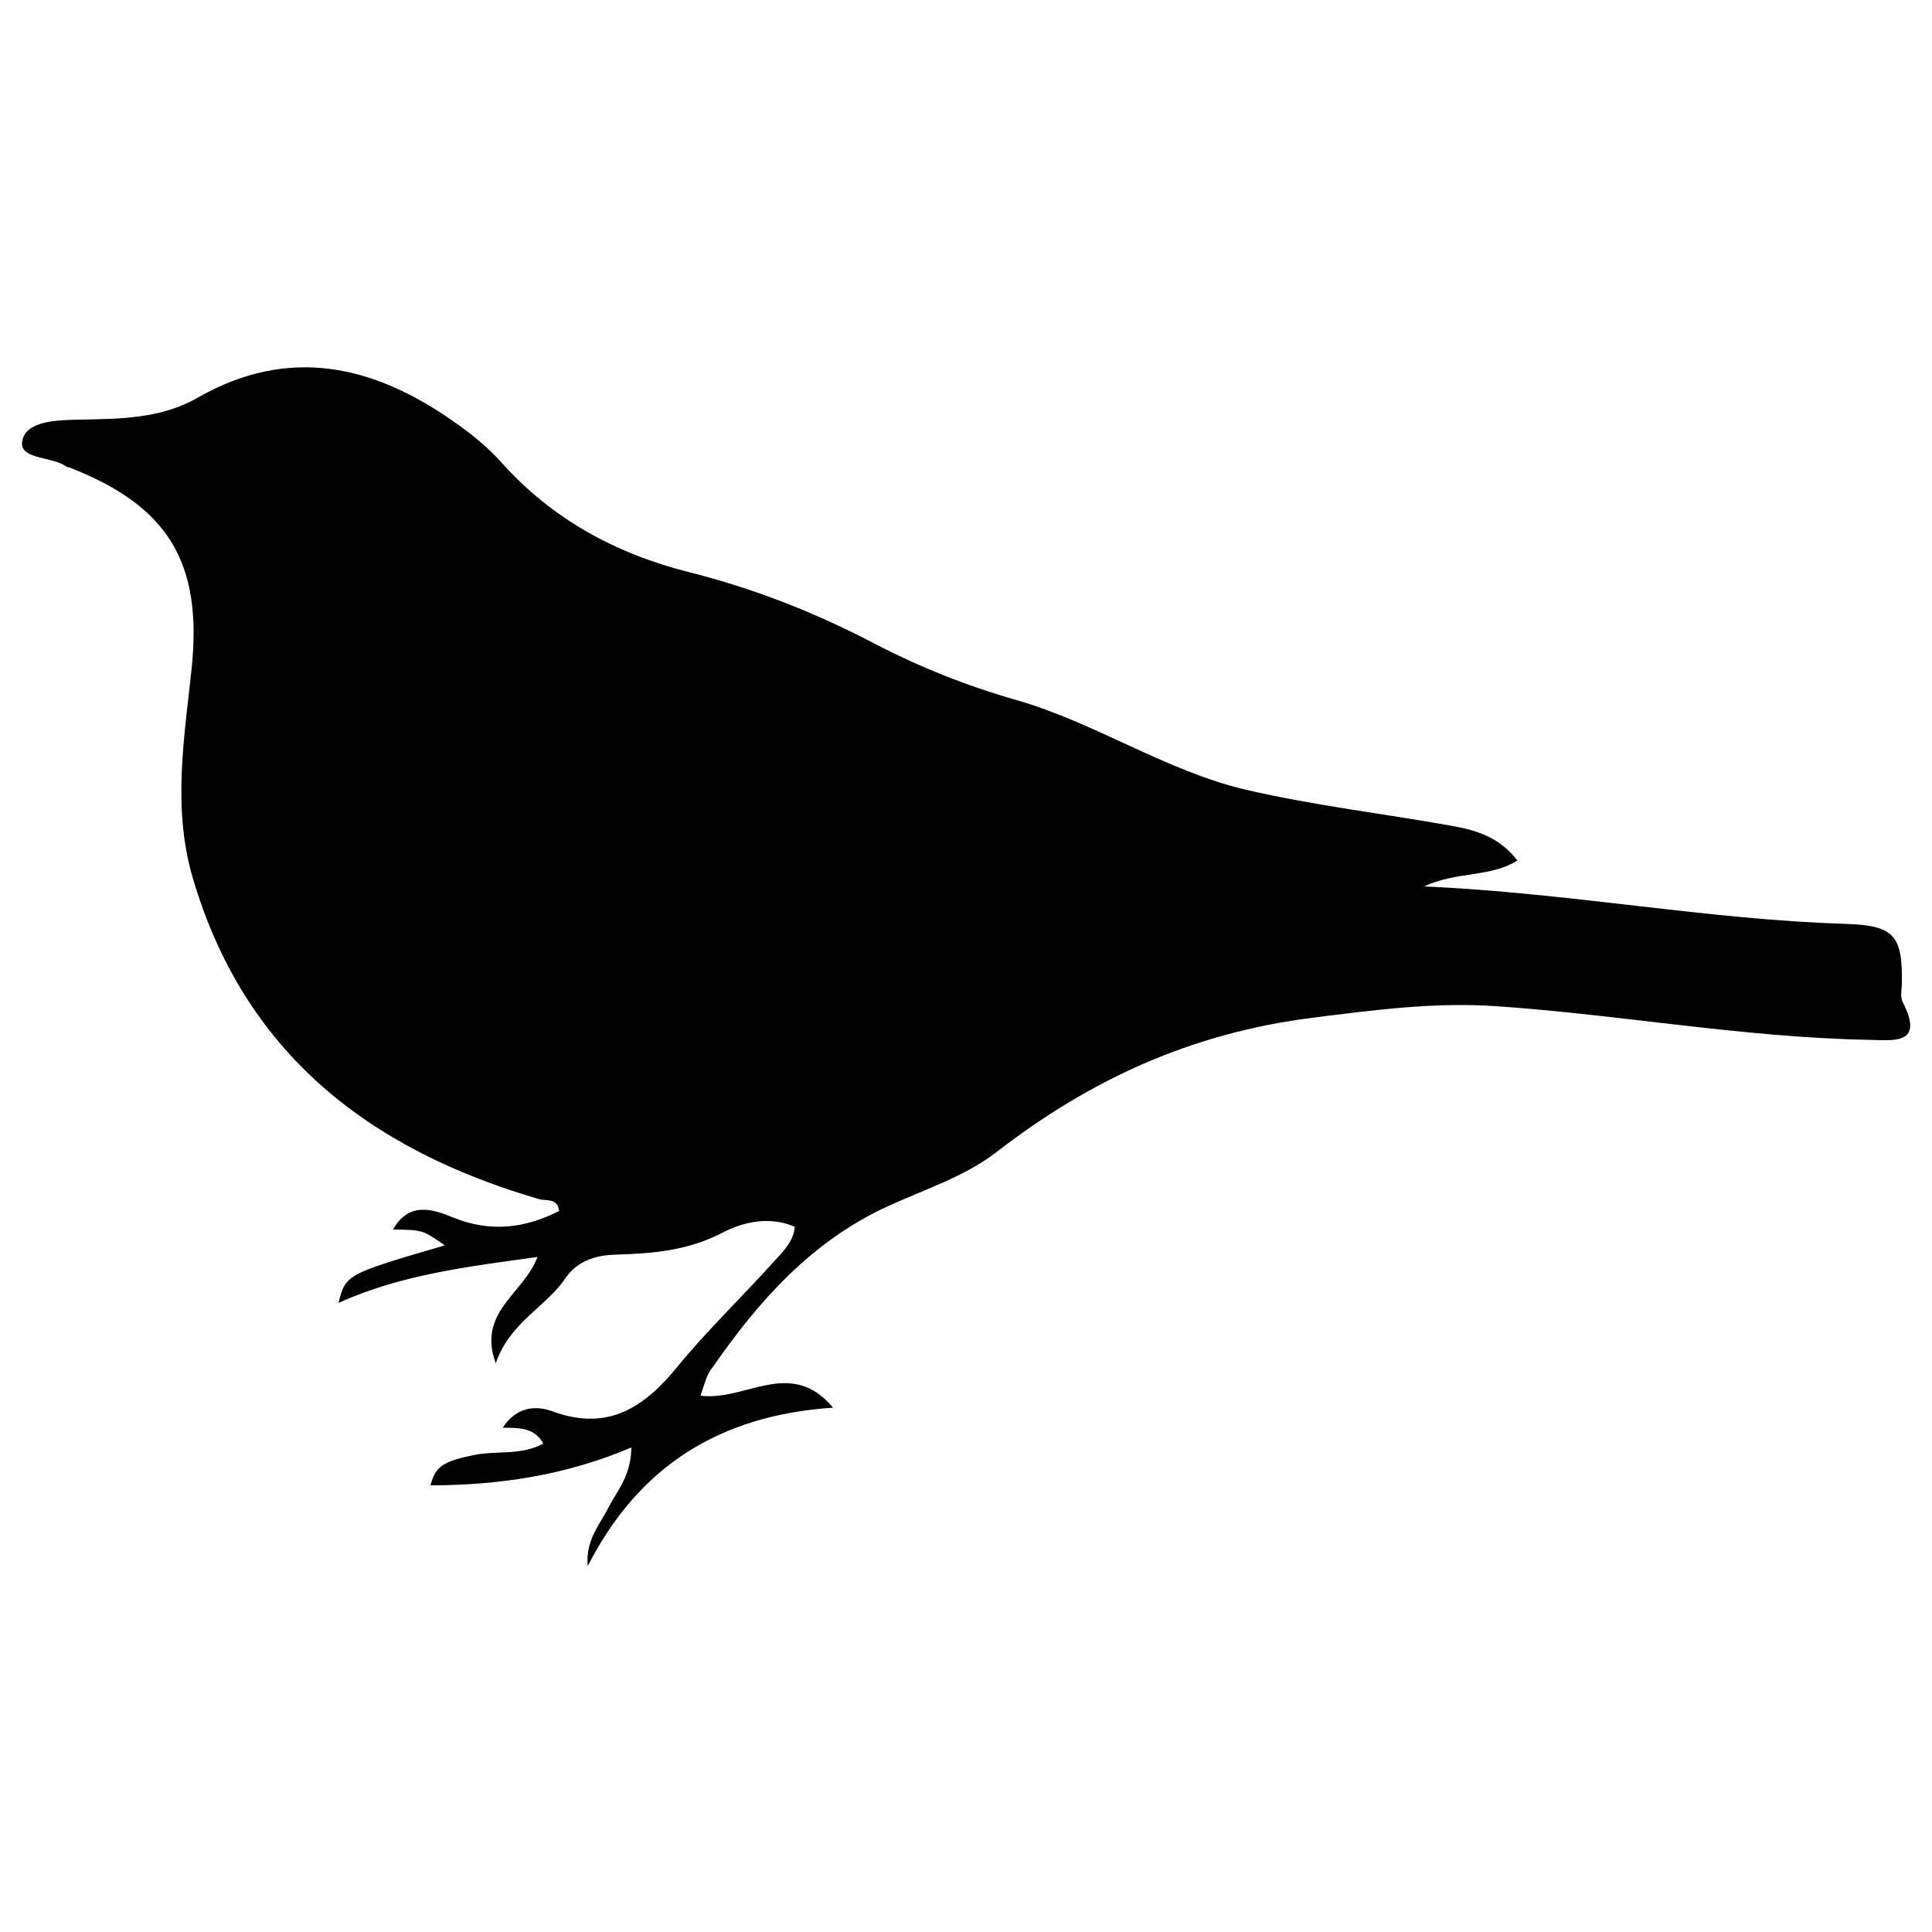 <?xml version="1.0" encoding="utf-8"?>
<!-- Generator: Adobe Illustrator 24.0.0, SVG Export Plug-In . SVG Version: 6.00 Build 0)  -->
<svg version="1.1" id="Layer_1" xmlns="http://www.w3.org/2000/svg" xmlns:xlink="http://www.w3.org/1999/xlink" x="0px" y="0px"
	 viewBox="0 0 500 500" style="enable-background:new 0 0 500 500;" xml:space="preserve">
<path d="M181.3,361.2c11.7,1.5,23.3-10,34.3,3.1c-29.7,2-50.4,15.4-63.5,41c-0.6-6.7,3.1-10.7,5.4-15.2c2.2-4.3,5.8-8.1,5.9-15.5
	c-17.1,7.3-34.7,9.8-52,9.8c1.3-4.8,3-6.2,11.6-7.9c5.7-1.1,11.9,0.2,17.6-2.9c-2.2-4.1-6.1-4.1-10.5-4.1c3.5-5.4,8.5-5.9,13-4.2
	c14.3,5.2,23.7-1.1,32.3-11.7c7.7-9.4,16.6-17.9,24.7-26.9c2.3-2.6,5.2-5.1,5.6-9.2c-6.6-2.9-13.5-1.2-18.7,1.5
	c-9,4.7-18.1,5.4-27.6,5.7c-5.1,0.1-10,1.6-13,6c-5.1,7.6-14.4,11.4-18.1,22.1c-4.9-13.3,7.3-18,10.8-27.5
	c-17.9,2.5-35.2,4.5-51.5,11.9c1.9-7.4,1.9-7.4,27.5-14.9c-5.7-4-5.7-4-13.4-4.1c4.2-7.4,10.5-5.2,15.6-3.1
	c9.7,3.9,18.5,2.8,27.4-1.7c-0.4-3.5-3.4-2.5-5.3-3.1c-43.8-12.8-76.3-37.7-89.6-83.4c-5.2-18-2.1-36-0.2-53.9
	c2.8-27.3-5.9-42-31.6-52c-0.3-0.1-0.7-0.1-0.9-0.3c-3.8-2.7-12.5-1.7-11.3-6.8c1.1-5,9.1-5.2,14.8-5.3c10.5-0.2,21-0.2,30.6-5.7
	c23.6-13.5,45.6-8.4,66.5,6.4c4.3,3,8.5,6.4,12,10.3c13.2,14.8,29.7,23.7,48.7,28.5c16.7,4.2,32.5,10.4,47.8,18.4
	c11.7,6.1,24,11,36.6,14.6c20.7,5.9,38.8,18.4,59.7,23.3c17.3,4,35,6.1,52.5,9.2c6.5,1.1,12.9,2.8,17.7,9.1
	c-7,4.4-15.3,2.7-24.2,6.7c38,1.7,73.3,8.6,109.2,9.7c12.4,0.4,14.7,2.9,14.5,15.3c0,1.6-0.5,3.6,0.2,4.9c5.8,11.3-2.5,9.9-8.9,9.8
	c-32.3-0.6-64.1-6.5-96.3-8.7c-16.1-1.1-31.6,1-47.6,3c-31.4,4-57.5,16-81.9,34.9c-8.2,6.3-18.7,9.6-28.2,14
	c-19.5,9-33.2,24.4-45.1,41.6C182.8,355.7,182.3,358.4,181.3,361.2z"/>
</svg>
